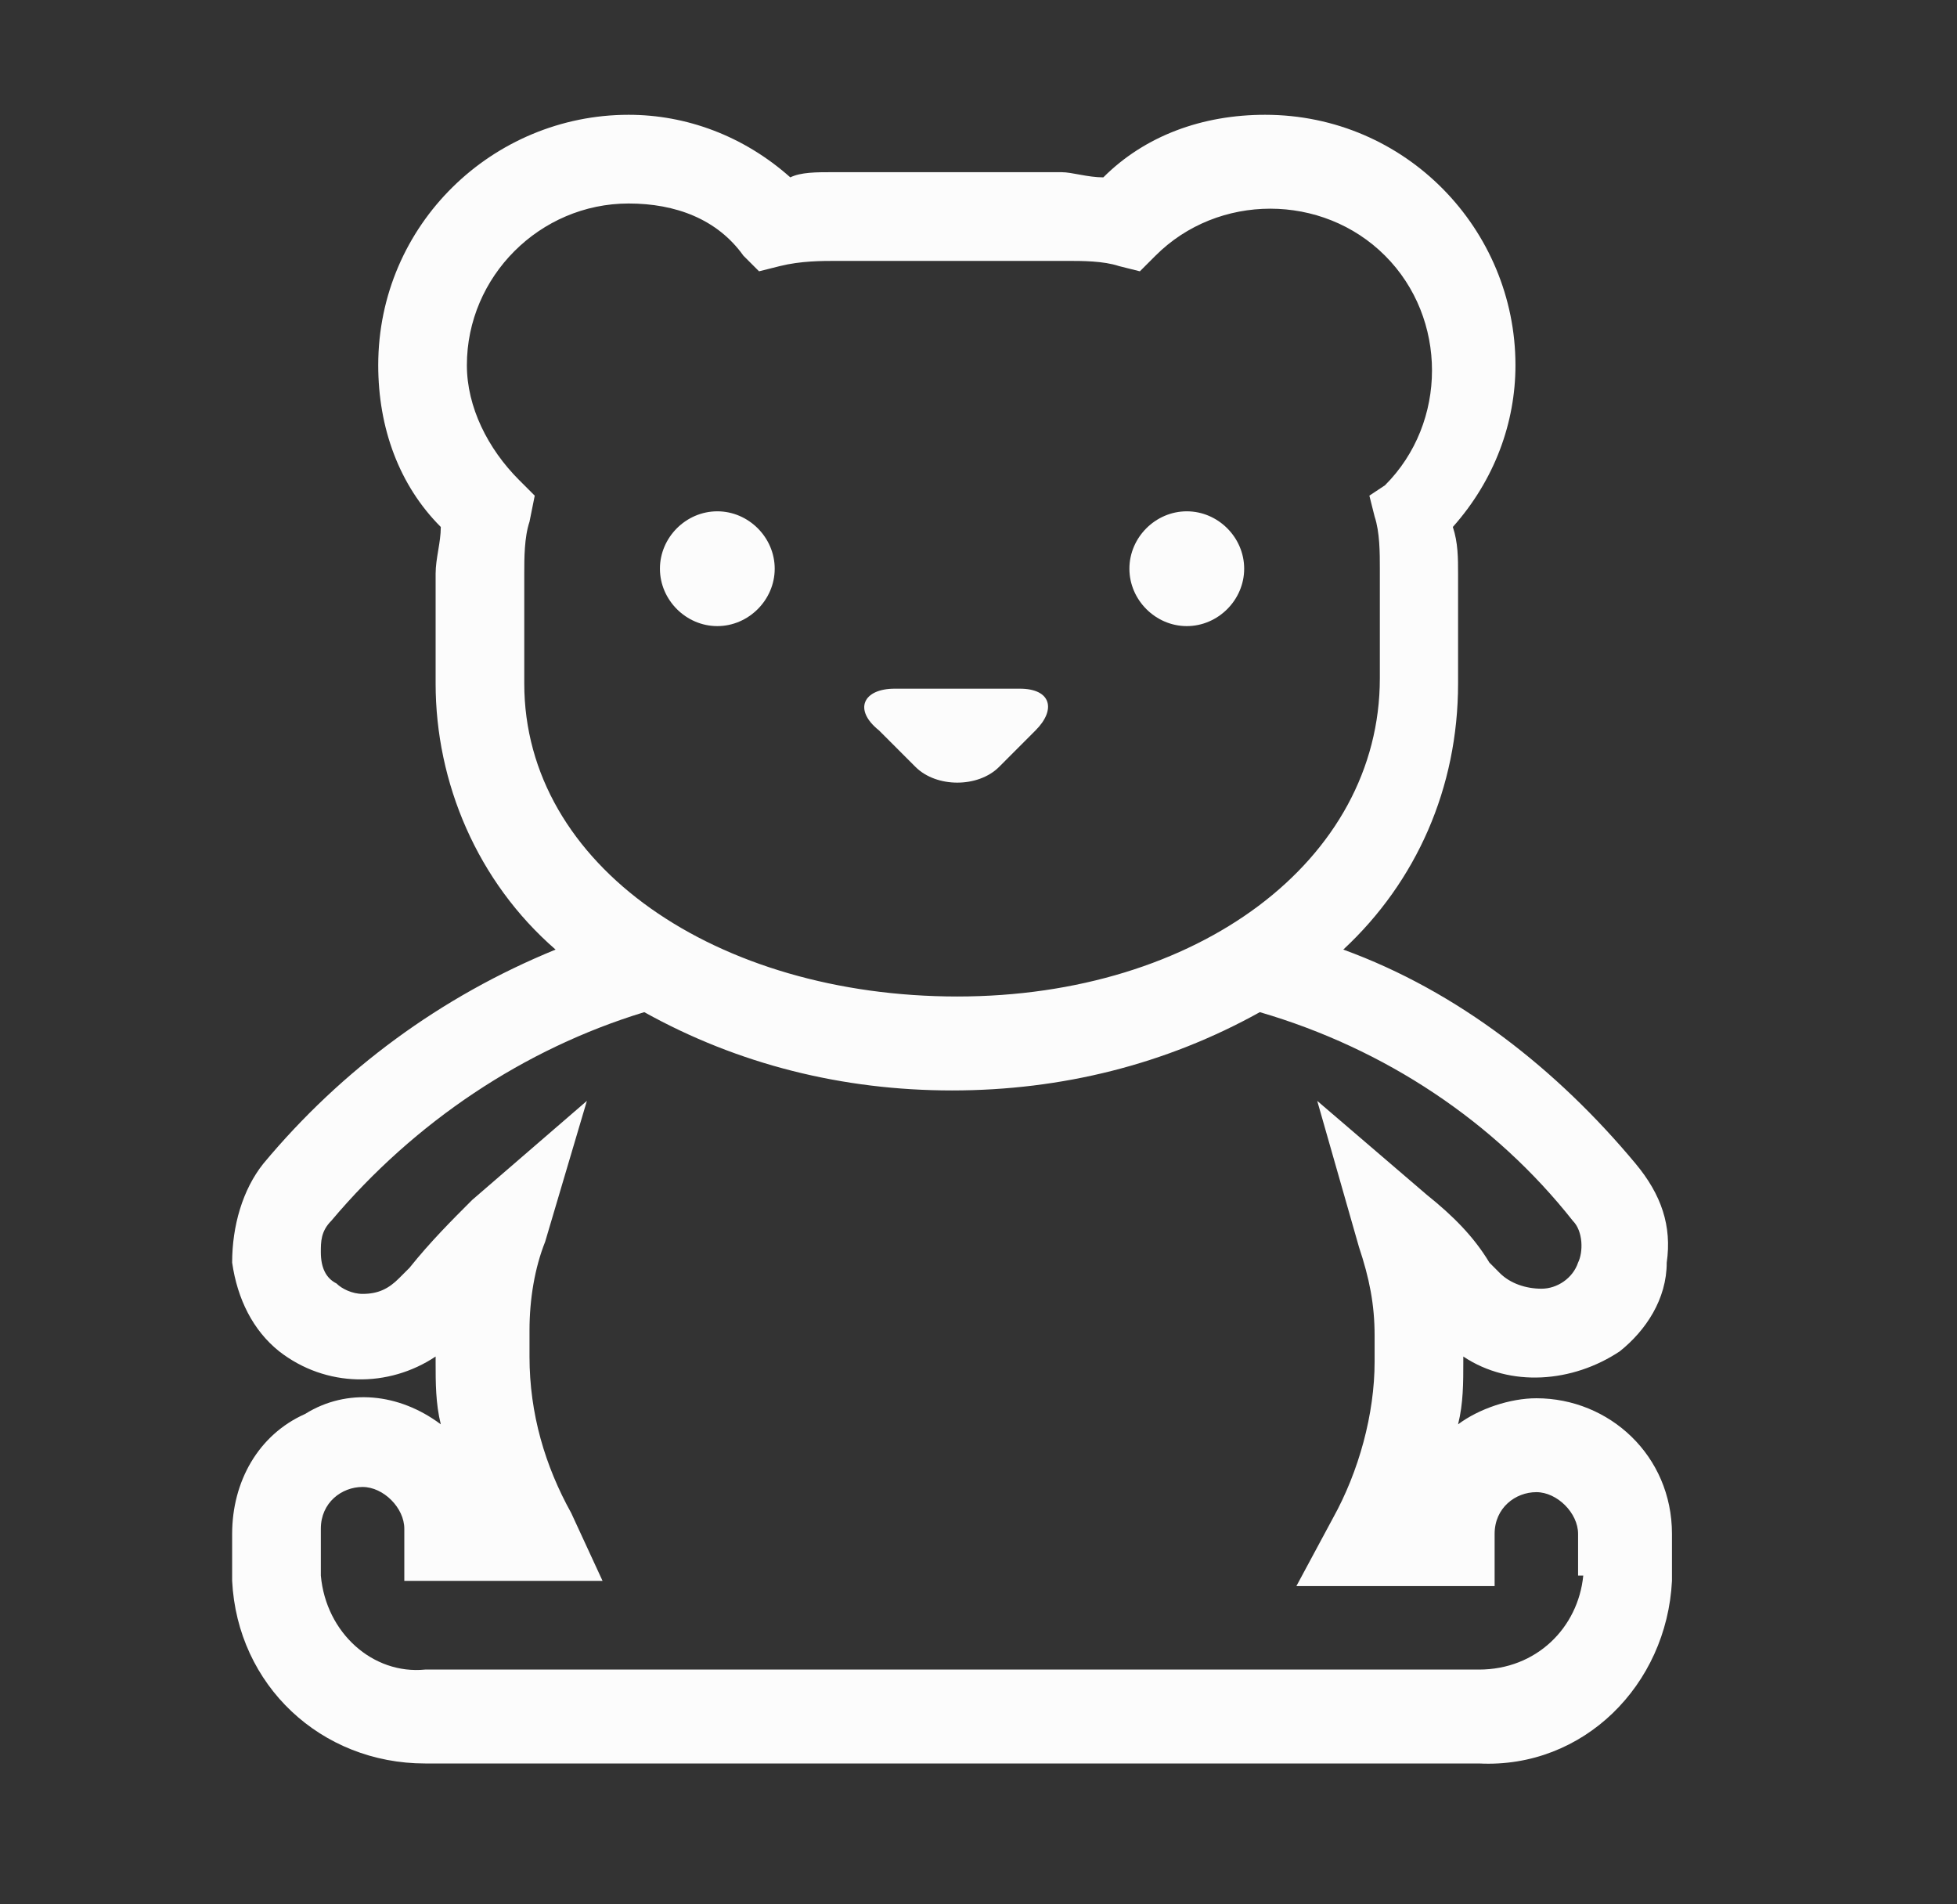 <svg xmlns="http://www.w3.org/2000/svg" width="37" height="36" viewBox="0 0 37 36"><rect x="0" y="0" width="37" height="36" fill="#333333" stroke="none"/><g fill="none" fill-rule="evenodd"><rect width="36" height="36" x=".054"/><path fill="#FCFCFC" fill-rule="nonzero" d="M29.047,26.433 C28.553,26.433 27.962,26.63 27.567,26.926 C27.666,26.532 27.666,26.137 27.666,25.742 L27.666,25.644 C28.553,26.236 29.737,26.137 30.625,25.545 C31.118,25.151 31.512,24.559 31.512,23.868 C31.611,23.178 31.414,22.586 30.921,21.995 C29.441,20.219 27.567,18.74 25.397,17.951 C26.778,16.668 27.567,14.893 27.567,12.921 L27.567,10.849 C27.567,10.553 27.567,10.258 27.468,9.962 C28.258,9.074 28.652,7.989 28.652,6.904 C28.652,4.34 26.581,2.17 23.918,2.17 C22.734,2.17 21.649,2.564 20.86,3.353 C20.564,3.353 20.268,3.255 20.071,3.255 L15.732,3.255 C15.436,3.255 15.14,3.255 14.942,3.353 C14.055,2.564 12.97,2.17 11.885,2.17 C9.321,2.17 7.151,4.241 7.151,6.904 C7.151,8.088 7.545,9.173 8.334,9.962 C8.334,10.258 8.236,10.553 8.236,10.849 L8.236,12.921 C8.236,14.795 9.025,16.668 10.504,17.951 C8.334,18.838 6.46,20.219 4.981,21.995 C4.586,22.488 4.389,23.178 4.389,23.868 C4.488,24.559 4.784,25.151 5.277,25.545 C6.164,26.236 7.348,26.236 8.236,25.644 L8.236,25.742 C8.236,26.137 8.236,26.532 8.334,26.926 C7.545,26.334 6.559,26.236 5.77,26.729 C4.882,27.123 4.389,28.011 4.389,28.997 L4.389,29.885 C4.488,31.858 6.066,33.337 8.038,33.337 L27.962,33.337 C29.934,33.436 31.512,31.858 31.611,29.885 L31.611,28.997 C31.611,27.518 30.427,26.433 29.047,26.433 Z M9.912,12.921 L9.912,10.849 C9.912,10.553 9.912,10.159 10.011,9.863 L10.11,9.37 L9.814,9.074 C9.222,8.482 8.827,7.693 8.827,6.904 C8.827,5.227 10.208,3.847 11.885,3.847 C12.773,3.847 13.562,4.142 14.055,4.833 L14.351,5.129 L14.745,5.03 C15.14,4.932 15.534,4.932 15.83,4.932 L20.17,4.932 C20.466,4.932 20.86,4.932 21.156,5.03 L21.551,5.129 L21.847,4.833 C23.03,3.649 25.003,3.649 26.186,4.833 C27.37,6.016 27.37,7.989 26.186,9.173 L25.89,9.37 L25.989,9.764 C26.088,10.06 26.088,10.455 26.088,10.751 L26.088,12.822 C26.088,16.274 22.636,18.838 18.099,18.838 C13.562,18.838 9.912,16.373 9.912,12.921 Z M29.934,29.786 C29.836,30.773 29.047,31.562 27.962,31.562 L8.038,31.562 C7.052,31.66 6.164,30.871 6.066,29.786 L6.066,28.899 C6.066,28.405 6.46,28.11 6.855,28.11 C7.249,28.11 7.644,28.504 7.644,28.899 L7.644,29.885 L11.392,29.885 L10.8,28.603 C10.307,27.715 10.011,26.729 10.011,25.644 L10.011,25.151 C10.011,24.559 10.11,23.967 10.307,23.474 L11.096,20.811 L8.926,22.685 C8.532,23.079 8.137,23.474 7.742,23.967 L7.545,24.164 C7.348,24.362 7.151,24.46 6.855,24.46 C6.658,24.46 6.46,24.362 6.362,24.263 C6.164,24.164 6.066,23.967 6.066,23.671 C6.066,23.474 6.066,23.277 6.263,23.079 C7.841,21.205 9.912,19.825 12.181,19.134 C13.956,20.121 15.929,20.614 18,20.614 C20.071,20.614 22.044,20.121 23.819,19.134 C26.186,19.825 28.258,21.205 29.737,23.079 C29.934,23.277 29.934,23.671 29.836,23.868 C29.737,24.164 29.441,24.362 29.145,24.362 C28.849,24.362 28.553,24.263 28.356,24.066 L28.159,23.868 C27.863,23.375 27.468,22.981 26.975,22.586 L24.904,20.811 L25.693,23.573 C25.89,24.164 25.989,24.658 25.989,25.249 L25.989,25.742 C25.989,26.729 25.693,27.814 25.2,28.701 L24.51,29.984 L28.258,29.984 L28.258,28.997 C28.258,28.504 28.652,28.208 29.047,28.208 C29.441,28.208 29.836,28.603 29.836,28.997 L29.836,29.786 L29.934,29.786 Z M22.438,11.836 C23.03,11.836 23.523,11.342 23.523,10.751 C23.523,10.159 23.03,9.666 22.438,9.666 C21.847,9.666 21.353,10.159 21.353,10.751 C21.353,11.342 21.847,11.836 22.438,11.836 Z M13.562,11.836 C14.153,11.836 14.647,11.342 14.647,10.751 C14.647,10.159 14.153,9.666 13.562,9.666 C12.97,9.666 12.477,10.159 12.477,10.751 C12.477,11.342 12.97,11.836 13.562,11.836 Z M17.31,14.499 C17.507,14.696 17.803,14.795 18.099,14.795 C18.395,14.795 18.69,14.696 18.888,14.499 L19.578,13.808 C19.973,13.414 19.874,13.019 19.282,13.019 L16.915,13.019 C16.323,13.019 16.126,13.414 16.619,13.808 L17.31,14.499 Z"/></g></svg>